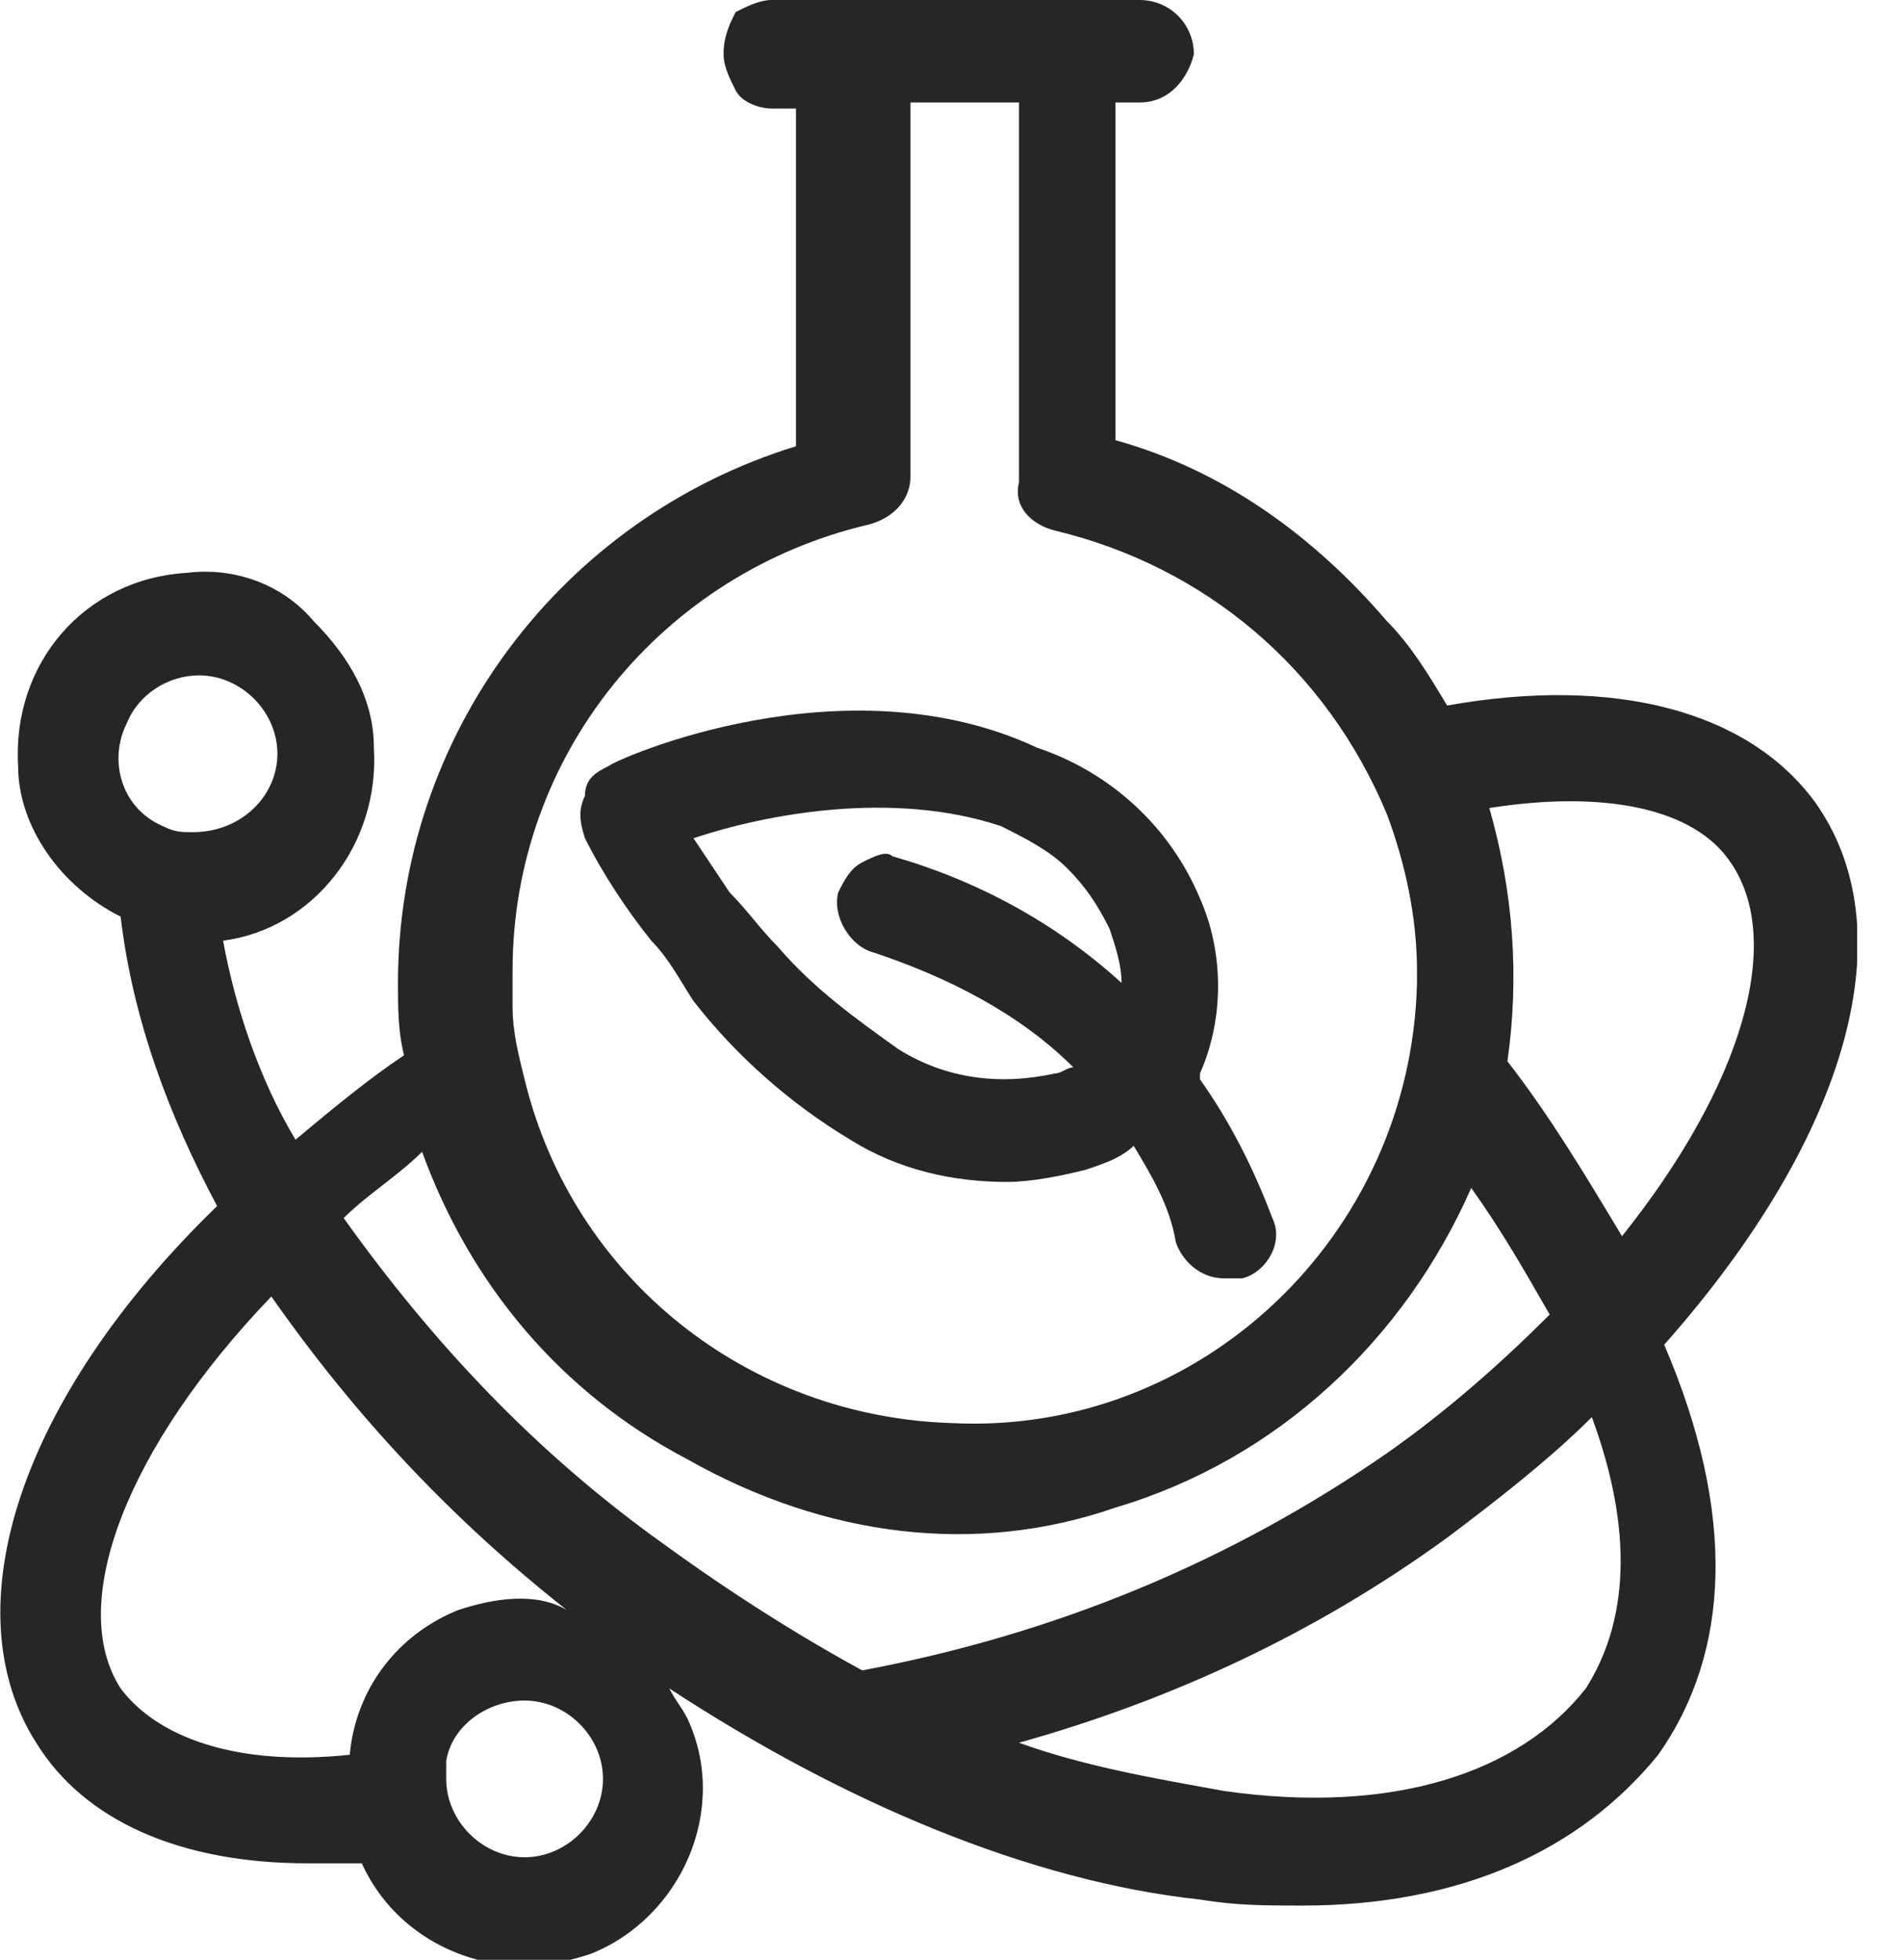 <svg width="33" height="34" viewBox="0 0 33 34" fill="none" xmlns="http://www.w3.org/2000/svg">
<g clip-path="url(#clip0_2668_5232)">
<path d="M31.49 13.914C30.339 12.345 28.037 11.717 25.108 12.24C24.794 11.717 24.48 11.194 24.062 10.775C22.806 9.311 21.237 8.16 19.354 7.637V1.778H19.773C20.296 1.778 20.61 1.36 20.714 0.942C20.714 0.418 20.296 0 19.773 0H13.391C13.182 0 12.973 0.105 12.764 0.209C12.659 0.418 12.554 0.628 12.554 0.942C12.554 1.151 12.659 1.36 12.764 1.569C12.868 1.778 13.182 1.883 13.391 1.883H13.81V7.742C9.73 8.997 6.905 12.763 6.905 17.052C6.905 17.471 6.905 17.889 7.01 18.308C6.382 18.726 5.754 19.249 5.127 19.772C4.499 18.726 4.08 17.471 3.871 16.32C5.44 16.111 6.591 14.646 6.487 12.972C6.487 12.135 6.068 11.403 5.44 10.775C4.917 10.148 4.08 9.834 3.243 9.938C1.465 10.043 0.21 11.508 0.314 13.286C0.314 14.332 1.047 15.379 2.093 15.902C2.302 17.68 2.93 19.354 3.767 20.923C0.314 24.271 -0.837 27.932 0.628 30.234C1.465 31.594 3.139 32.326 5.336 32.326C5.65 32.326 5.963 32.326 6.277 32.326C6.8 33.477 7.951 34.105 9.102 34.105C9.52 34.105 9.939 34 10.253 33.895C11.822 33.268 12.659 31.385 11.927 29.815C11.822 29.606 11.717 29.502 11.613 29.292C14.646 31.28 17.89 32.64 20.819 32.954C21.447 33.059 21.97 33.059 22.597 33.059C25.317 33.059 27.41 32.117 28.77 30.443C30.025 28.665 30.13 26.259 28.874 23.329C32.117 19.668 33.059 16.111 31.49 13.914ZM21.237 31.071C20.087 30.861 18.831 30.652 17.68 30.234C20.296 29.502 22.806 28.351 25.108 26.677C25.945 26.049 26.887 25.317 27.619 24.585C28.351 26.572 28.247 28.142 27.514 29.292C26.363 30.757 24.166 31.489 21.237 31.071ZM18.308 9.206C20.924 9.834 23.016 11.612 24.062 14.123C24.376 14.96 24.585 15.902 24.585 16.843V17.052C24.48 21.446 20.819 24.898 16.53 24.689C12.973 24.585 9.939 22.178 9.102 18.726C8.997 18.308 8.893 17.889 8.893 17.471C8.893 17.262 8.893 17.052 8.893 16.843C8.893 13.077 11.508 9.938 15.065 9.102C15.483 8.997 15.797 8.683 15.797 8.265V1.778H17.68V8.369C17.576 8.788 17.89 9.102 18.308 9.206ZM25.84 14.018C27.828 13.705 29.397 14.018 30.025 14.96C30.966 16.32 30.234 18.831 28.142 21.446C27.514 20.4 26.887 19.354 26.154 18.412C26.363 16.948 26.259 15.483 25.84 14.018ZM19.354 26.154C22.179 25.317 24.376 23.225 25.526 20.609C26.05 21.341 26.468 22.074 26.887 22.806C26.05 23.643 25.108 24.48 24.062 25.212C21.342 27.095 18.308 28.351 14.96 28.979C13.81 28.351 12.659 27.619 11.508 26.782C9.311 25.212 7.533 23.329 5.963 21.132C6.382 20.714 6.905 20.4 7.323 19.982C8.16 22.283 9.73 24.166 11.927 25.317C14.333 26.677 16.948 26.991 19.354 26.154ZM7.742 30.548C7.847 29.92 8.474 29.502 9.102 29.502C9.834 29.502 10.462 30.129 10.462 30.861C10.462 31.594 9.834 32.221 9.102 32.221C8.37 32.221 7.742 31.594 7.742 30.861C7.742 30.757 7.742 30.652 7.742 30.548ZM3.348 14.437C3.139 14.437 3.034 14.437 2.825 14.332C2.093 14.018 1.883 13.181 2.197 12.554C2.407 12.031 2.93 11.717 3.453 11.717C4.185 11.717 4.813 12.345 4.813 13.077C4.813 13.809 4.185 14.437 3.348 14.437ZM7.951 27.932C6.905 28.351 6.173 29.292 6.068 30.443C4.08 30.652 2.72 30.129 2.093 29.292C1.151 27.828 2.197 25.108 4.708 22.492C6.173 24.585 7.847 26.363 9.834 27.932C9.311 27.619 8.579 27.723 7.951 27.932Z" fill="#262626"/>
<path d="M10.567 13.286C10.358 13.391 10.149 13.495 10.149 13.809C10.044 14.018 10.044 14.228 10.149 14.542C10.463 15.169 10.881 15.797 11.3 16.32C11.613 16.634 11.823 17.052 12.032 17.366C12.764 18.308 13.706 19.145 14.752 19.772C15.589 20.295 16.53 20.505 17.472 20.505C17.89 20.505 18.413 20.4 18.832 20.295C19.146 20.191 19.459 20.086 19.669 19.877C19.983 20.4 20.297 20.923 20.401 21.551C20.506 21.865 20.82 22.178 21.238 22.178C21.343 22.178 21.447 22.178 21.552 22.178C21.97 22.074 22.284 21.551 22.075 21.132C21.761 20.295 21.343 19.459 20.82 18.726V18.622C21.238 17.68 21.238 16.529 20.82 15.588C20.297 14.332 19.25 13.391 17.995 12.972C14.647 11.403 10.672 13.182 10.567 13.286ZM14.961 14.96C14.752 15.065 14.647 15.274 14.543 15.483C14.438 15.902 14.752 16.425 15.17 16.529C16.426 16.948 17.681 17.575 18.623 18.517C18.518 18.517 18.413 18.622 18.309 18.622C17.367 18.831 16.426 18.726 15.589 18.203C14.857 17.68 14.124 17.157 13.496 16.425C13.183 16.111 12.973 15.797 12.659 15.483C12.45 15.169 12.241 14.855 12.032 14.542C13.287 14.123 15.484 13.705 17.367 14.332C17.786 14.542 18.204 14.751 18.518 15.065C18.832 15.379 19.041 15.692 19.25 16.111C19.355 16.425 19.459 16.738 19.459 17.052C18.309 16.006 16.949 15.274 15.484 14.855C15.38 14.751 15.17 14.855 14.961 14.96Z" fill="#262626"/>
</g>
<defs>
<clipPath id="clip0_2668_5232">
<rect width="32.221" height="34" fill="white"/>
</clipPath>
</defs>
</svg>
